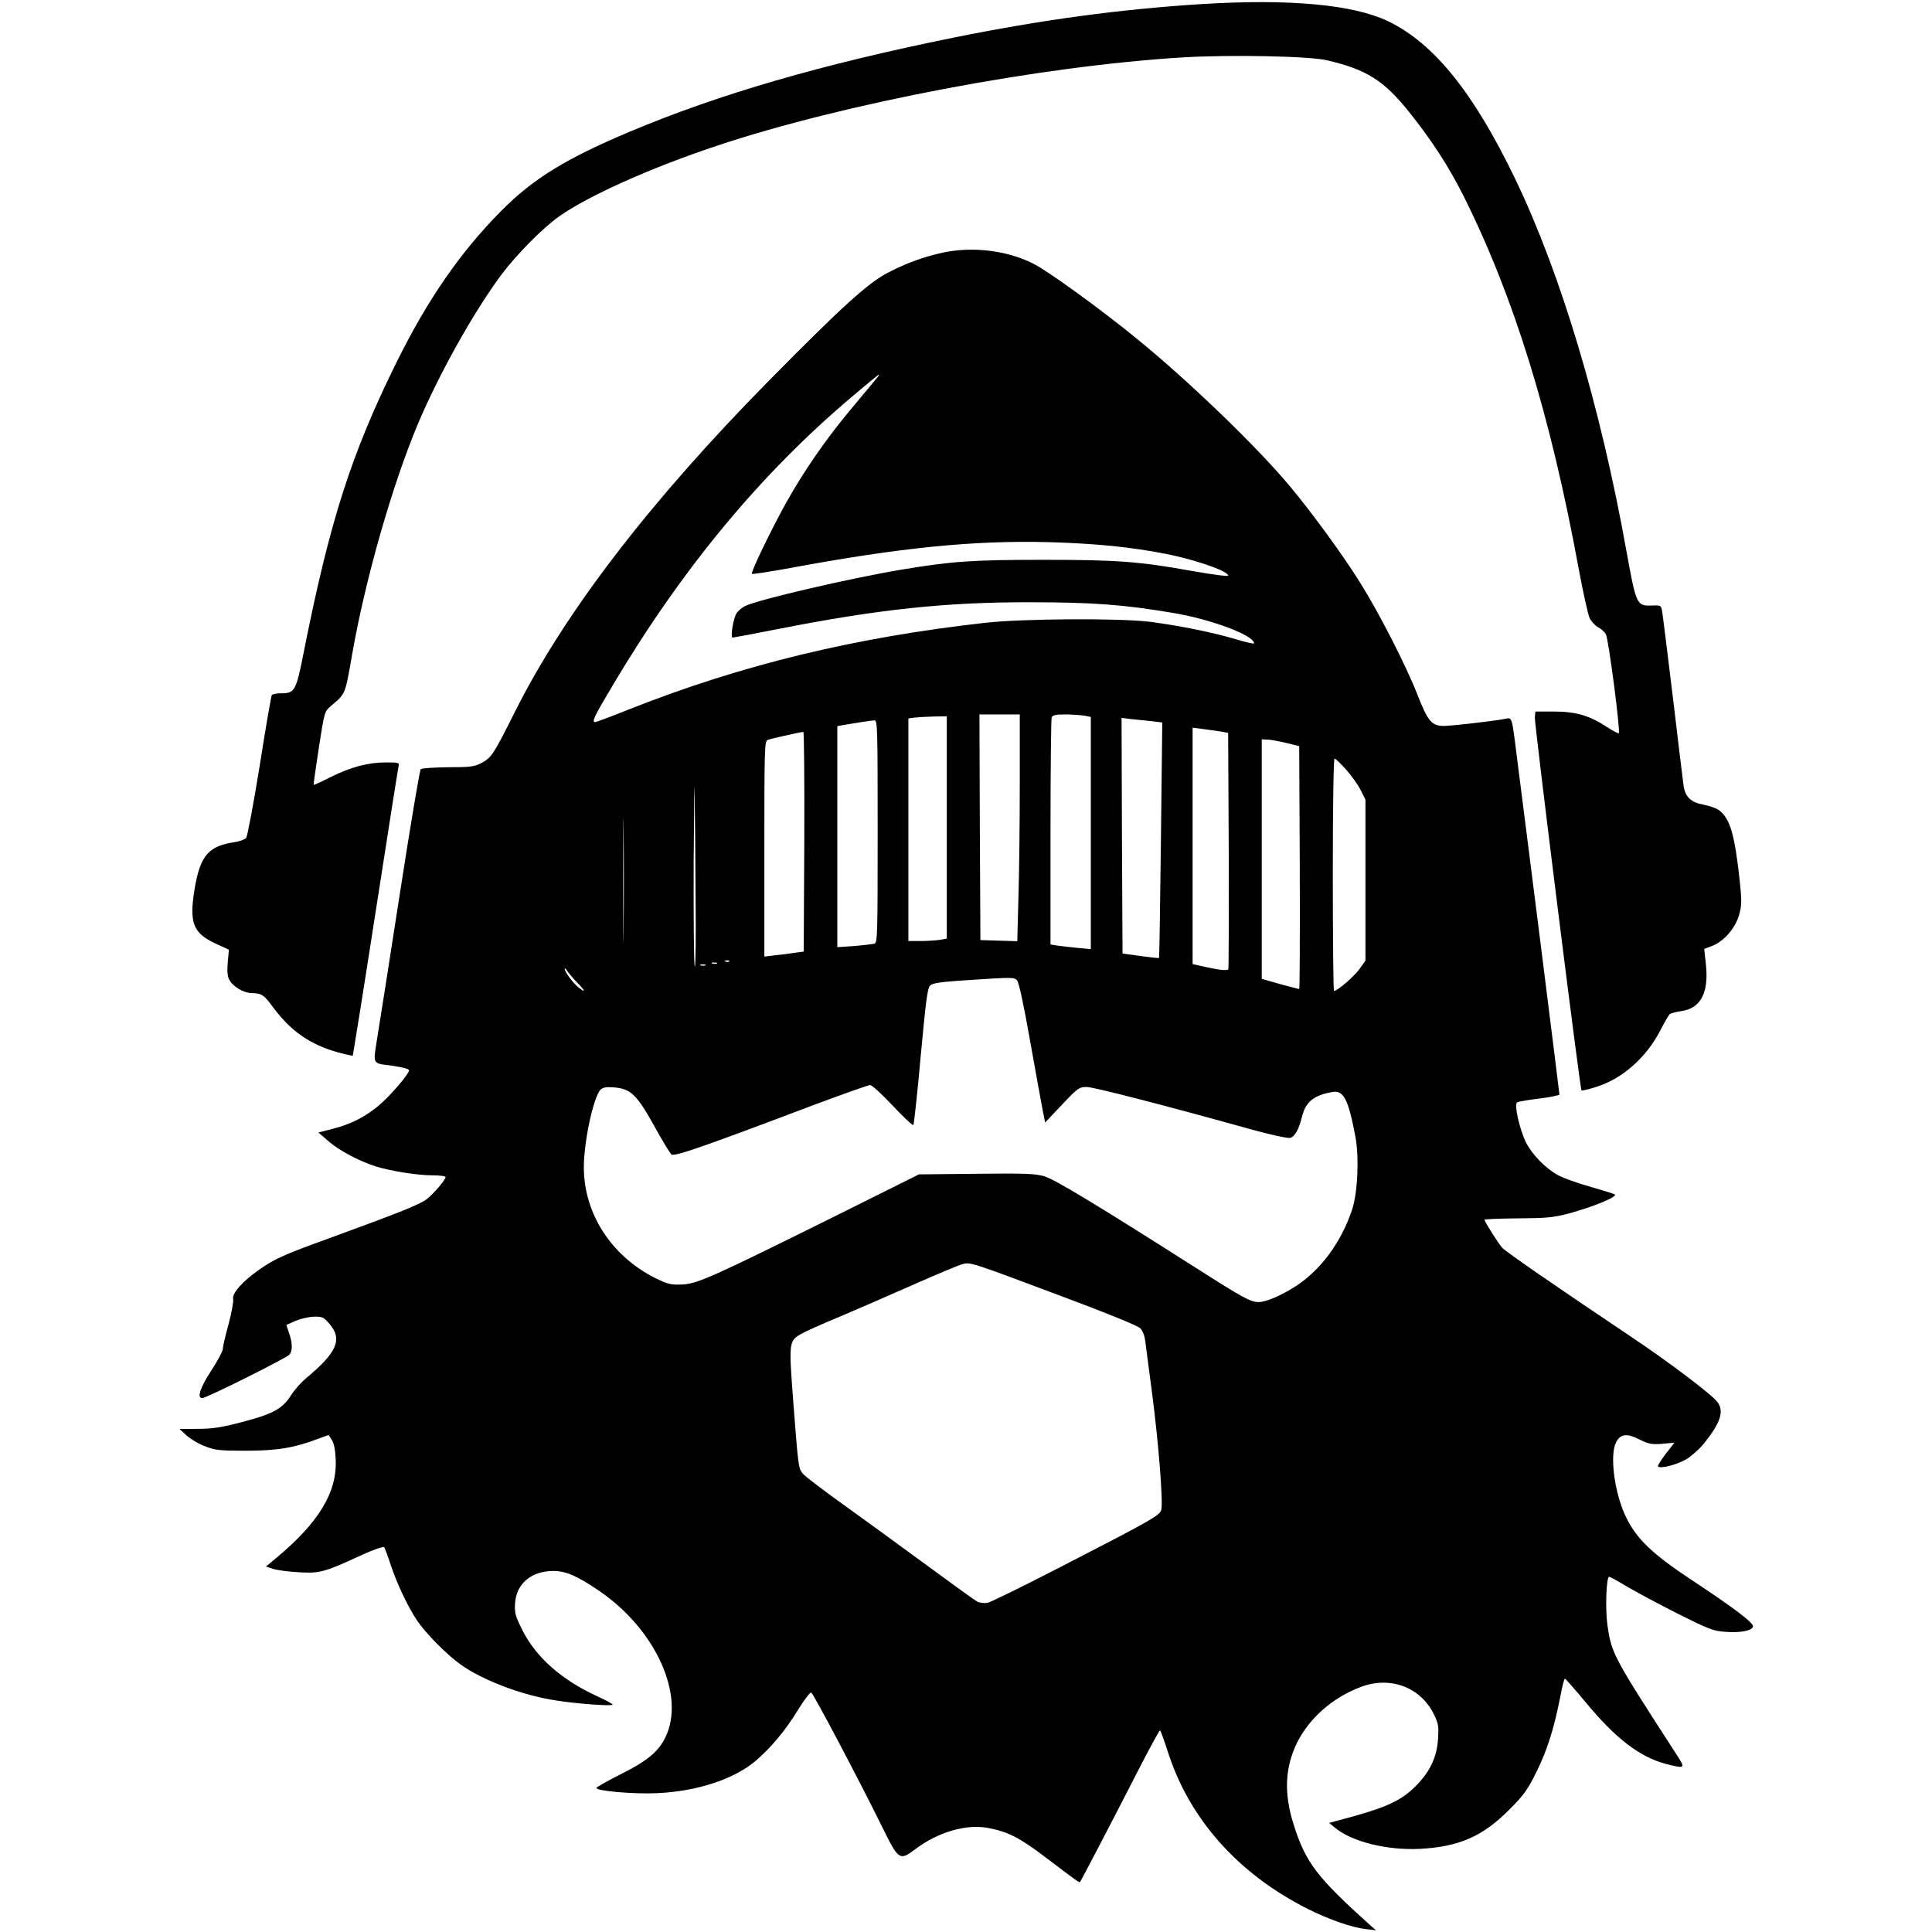 <?xml version="1.0" standalone="no"?>
<!DOCTYPE svg PUBLIC "-//W3C//DTD SVG 20010904//EN"
 "http://www.w3.org/TR/2001/REC-SVG-20010904/DTD/svg10.dtd">
<svg version="1.0" xmlns="http://www.w3.org/2000/svg"
 width="1006pt" height="1006pt" viewBox="0 0 1006 1006"
 preserveAspectRatio="xMidYMid meet">
<g transform="translate(0,1006) scale(0.1,-0.1)"
fill="#000000" stroke="none">
<path d="M6260 10039 c-428 -27 -829 -81 -1295 -175 -687 -139 -1223 -295
-1684 -489 -337 -142 -504 -245 -672 -414 -212 -214 -382 -460 -543 -785 -238
-481 -350 -832 -487 -1525 -37 -187 -45 -201 -113 -201 -25 0 -48 -4 -51 -10
-3 -5 -32 -171 -63 -369 -32 -198 -64 -366 -70 -374 -7 -8 -34 -18 -60 -22
-136 -20 -179 -70 -208 -240 -30 -179 -10 -233 108 -288 l70 -32 -6 -65 c-4
-44 -2 -73 7 -90 18 -36 74 -70 116 -71 53 -1 65 -8 113 -74 93 -125 192 -194
339 -235 40 -11 74 -18 76 -17 1 2 55 336 118 743 63 406 117 749 120 762 5
21 3 22 -65 22 -94 0 -183 -24 -288 -76 -47 -24 -87 -42 -89 -41 -1 2 11 88
27 192 29 188 30 190 62 218 79 67 74 55 113 277 68 387 208 875 340 1190 110
261 290 583 436 780 80 106 214 242 300 303 152 107 474 252 819 367 664 222
1689 416 2427 461 245 15 662 7 753 -15 206 -48 296 -105 428 -270 117 -146
206 -284 282 -435 263 -526 453 -1140 600 -1941 23 -124 49 -240 57 -258 9
-18 28 -39 44 -48 16 -8 34 -24 41 -37 14 -25 77 -510 67 -515 -4 -2 -34 14
-67 36 -88 57 -159 77 -272 77 l-95 0 -3 -30 c-3 -31 235 -1935 243 -1943 2
-2 35 5 72 17 138 41 266 154 339 297 21 41 43 78 48 83 6 5 33 12 60 16 101
14 144 94 129 240 l-9 84 42 16 c60 23 119 91 139 159 14 49 15 71 5 169 -27
253 -51 335 -110 379 -14 10 -50 22 -80 28 -66 12 -96 41 -104 102 -3 24 -29
232 -56 463 -28 231 -53 432 -56 447 -5 26 -8 27 -56 25 -75 -3 -79 7 -128
278 -137 764 -342 1447 -580 1943 -218 452 -423 706 -663 822 -181 86 -510
117 -967 89z"/>
<path d="M4911 8745 c-101 -22 -189 -54 -284 -103 -105 -53 -242 -178 -617
-558 -623 -631 -1069 -1212 -1328 -1729 -114 -227 -122 -239 -175 -268 -37
-19 -57 -22 -174 -22 -73 -1 -137 -5 -142 -10 -6 -6 -55 -300 -110 -655 -55
-355 -107 -688 -116 -740 -23 -147 -29 -135 75 -149 55 -8 90 -17 90 -24 -1
-21 -104 -140 -163 -188 -73 -59 -144 -94 -235 -117 l-74 -19 52 -45 c53 -47
160 -104 245 -131 75 -24 219 -47 296 -47 38 0 69 -4 69 -9 0 -15 -64 -89 -99
-116 -39 -28 -138 -68 -486 -195 -265 -96 -302 -113 -391 -175 -84 -60 -137
-121 -130 -149 3 -12 -8 -71 -24 -132 -17 -60 -30 -118 -30 -129 0 -11 -27
-61 -60 -112 -57 -87 -76 -143 -47 -143 22 0 442 210 455 227 16 22 15 61 -3
112 l-14 42 47 21 c26 11 69 21 96 22 44 1 51 -2 82 -38 69 -80 38 -150 -124
-284 -24 -20 -59 -59 -77 -88 -45 -70 -94 -97 -256 -139 -106 -28 -154 -35
-229 -35 l-95 -1 36 -33 c20 -18 62 -44 95 -56 52 -21 76 -24 214 -24 162 0
253 15 379 63 l52 19 17 -26 c11 -17 18 -52 20 -102 8 -169 -87 -327 -308
-511 l-55 -46 40 -13 c22 -7 83 -14 135 -17 107 -6 131 1 328 92 57 26 107 43
112 39 4 -5 20 -47 35 -94 31 -94 91 -221 138 -290 46 -67 154 -176 224 -226
115 -83 321 -161 496 -188 111 -18 297 -31 297 -22 0 4 -35 23 -77 42 -188 86
-321 203 -393 346 -37 74 -41 89 -38 140 7 102 84 167 198 168 66 0 124 -25
236 -101 297 -200 455 -547 349 -765 -36 -75 -97 -125 -234 -193 -65 -33 -122
-65 -125 -70 -10 -16 192 -34 318 -28 208 10 400 73 513 170 78 67 153 157
218 263 32 52 63 93 69 91 11 -4 252 -461 369 -699 86 -174 91 -178 170 -119
120 91 265 134 381 113 105 -20 165 -50 304 -156 170 -129 172 -130 176 -125
5 5 173 327 306 587 57 111 107 202 110 202 3 0 20 -47 39 -105 111 -354 367
-642 731 -825 112 -56 230 -97 303 -105 l52 -6 -30 26 c-277 249 -337 327
-399 525 -52 162 -45 299 19 428 65 128 185 233 331 288 153 58 311 -1 380
-142 24 -48 26 -63 22 -128 -6 -96 -42 -172 -117 -247 -71 -71 -144 -106 -314
-154 l-136 -37 29 -24 c88 -74 273 -120 445 -111 203 11 325 65 462 202 81 82
97 104 147 206 55 113 89 222 122 392 9 48 19 87 23 86 3 0 51 -55 106 -121
157 -190 283 -287 420 -323 98 -25 101 -23 62 38 -337 521 -346 536 -367 685
-12 83 -6 252 9 252 4 0 46 -23 92 -51 46 -27 165 -91 264 -141 164 -82 187
-91 250 -95 79 -6 139 6 143 28 3 19 -100 97 -318 241 -206 136 -289 215 -344
330 -60 125 -85 321 -51 388 23 44 56 48 121 15 48 -24 63 -27 119 -23 l64 6
-46 -59 c-25 -33 -43 -62 -40 -65 13 -13 94 8 145 36 30 18 71 54 98 88 82
103 102 163 68 210 -25 37 -258 213 -459 347 -376 252 -643 436 -663 458 -20
22 -92 136 -92 146 0 3 78 6 173 7 151 1 184 4 268 26 126 34 256 88 237 99
-8 4 -69 23 -135 42 -67 19 -142 46 -166 61 -63 36 -131 107 -161 167 -34 69
-63 199 -46 209 6 4 59 13 116 20 57 7 104 17 104 21 0 5 -43 347 -95 761 -52
414 -107 843 -121 953 -34 269 -27 249 -72 241 -73 -13 -268 -35 -313 -36 -64
0 -84 24 -138 162 -59 151 -198 423 -298 583 -90 144 -247 360 -368 505 -173
207 -526 547 -800 770 -190 155 -465 354 -540 390 -137 67 -312 87 -464 55z
m-353 -663 c-13 -16 -71 -85 -129 -155 -126 -150 -242 -318 -334 -482 -78
-140 -187 -366 -180 -373 3 -3 94 11 203 31 572 106 953 144 1342 134 245 -7
429 -25 615 -62 123 -24 278 -74 311 -101 17 -14 15 -15 -31 -10 -27 3 -99 14
-160 25 -261 47 -384 56 -755 56 -376 0 -481 -7 -745 -51 -270 -45 -754 -158
-816 -190 -16 -8 -36 -25 -44 -38 -17 -26 -33 -126 -20 -126 4 0 112 20 238
45 518 102 873 140 1307 139 328 0 490 -12 745 -55 200 -33 425 -117 425 -159
0 -4 -44 6 -97 22 -116 35 -297 71 -443 90 -158 20 -665 17 -860 -5 -679 -76
-1268 -219 -1845 -447 -97 -39 -180 -70 -186 -70 -19 0 -6 28 93 194 361 607
770 1100 1244 1500 75 64 139 116 141 116 3 0 -6 -13 -19 -28z m752 -2105 c0
-200 -3 -466 -7 -591 l-6 -227 -96 3 -96 3 -3 588 -2 587 105 0 105 0 0 -363z
m333 357 l37 -7 0 -604 0 -605 -67 6 c-38 4 -85 9 -105 12 l-38 6 0 583 c0
321 3 590 6 599 5 12 21 16 68 16 33 0 78 -3 99 -6z m-713 -583 l0 -578 -37
-7 c-21 -3 -66 -6 -100 -6 l-63 0 0 579 0 580 28 4 c15 2 60 5 100 6 l72 1 0
-579z m1064 554 l58 -7 -7 -611 c-4 -337 -8 -613 -10 -615 -2 -2 -45 3 -96 10
l-94 13 -3 614 -2 613 47 -6 c27 -3 74 -8 107 -11z m-1424 -574 c0 -543 -1
-580 -17 -585 -10 -2 -57 -8 -105 -12 l-88 -6 0 575 0 576 33 6 c63 11 142 23
160 24 16 1 17 -33 17 -578z m1785 520 l40 -7 3 -609 c1 -336 0 -615 -2 -621
-4 -11 -53 -5 -163 21 l-23 5 0 616 0 615 53 -7 c28 -4 70 -9 92 -13z m-2167
-573 l-3 -573 -45 -6 c-25 -4 -71 -10 -102 -13 l-58 -7 0 561 c0 518 1 561 17
567 14 6 161 39 186 42 4 1 6 -257 5 -571z m2507 514 l70 -17 3 -633 c1 -347
0 -632 -3 -632 -3 0 -48 12 -100 26 l-95 27 0 623 0 624 28 -1 c15 0 59 -8 97
-17z m-3073 -814 c2 -196 0 -354 -4 -351 -5 2 -7 250 -6 551 2 301 4 459 5
352 2 -107 4 -355 5 -552z m3387 675 c28 -32 63 -80 76 -107 l25 -50 0 -419 0
-419 -32 -45 c-29 -39 -114 -113 -132 -113 -3 0 -6 272 -6 605 0 362 4 605 9
605 5 0 32 -26 60 -57z m-3762 -840 c-1 -147 -2 -29 -2 262 0 292 1 412 2 268
2 -144 2 -382 0 -530z m550 -159 c-3 -3 -12 -4 -19 -1 -8 3 -5 6 6 6 11 1 17
-2 13 -5z m-64 -11 c-7 -2 -19 -2 -25 0 -7 3 -2 5 12 5 14 0 19 -2 13 -5z
m-60 -10 c-7 -2 -19 -2 -25 0 -7 3 -2 5 12 5 14 0 19 -2 13 -5z m-667 -90 c43
-44 46 -56 7 -25 -28 21 -73 82 -72 96 0 6 6 2 12 -9 7 -11 31 -39 53 -62z
m2290 12 c9 -9 35 -128 69 -322 30 -169 60 -333 66 -363 l11 -55 88 93 c82 87
90 92 128 92 37 0 409 -96 872 -225 92 -25 175 -43 188 -40 24 6 45 43 62 112
19 76 61 110 158 127 58 10 83 -39 119 -229 21 -110 13 -295 -17 -385 -56
-167 -159 -308 -288 -394 -74 -49 -159 -86 -198 -86 -42 0 -82 22 -325 177
-517 329 -735 461 -791 478 -48 14 -102 16 -355 13 l-298 -3 -395 -197 c-669
-332 -754 -371 -832 -376 -56 -3 -75 0 -121 21 -243 111 -396 338 -397 587 0
136 50 368 87 406 13 12 29 15 69 12 88 -7 119 -37 209 -198 42 -77 83 -144
91 -151 15 -13 162 38 743 258 151 56 282 103 292 103 9 0 62 -48 117 -107 56
-59 104 -105 108 -101 3 4 21 165 38 358 27 288 35 354 49 368 14 13 51 19
190 28 242 16 247 16 263 -1z m249 -1651 c222 -83 379 -147 392 -160 13 -13
23 -39 26 -65 3 -24 19 -147 36 -274 33 -251 58 -565 48 -606 -8 -30 -42 -50
-524 -298 -194 -100 -365 -184 -381 -187 -16 -3 -40 0 -53 6 -13 7 -132 93
-264 190 -132 97 -327 239 -433 315 -106 76 -202 149 -212 162 -23 29 -23 32
-50 381 -23 308 -23 310 47 349 21 12 108 51 193 86 85 36 256 110 380 165
124 55 241 104 260 109 43 12 40 13 535 -173z"/>
</g>
</svg>
